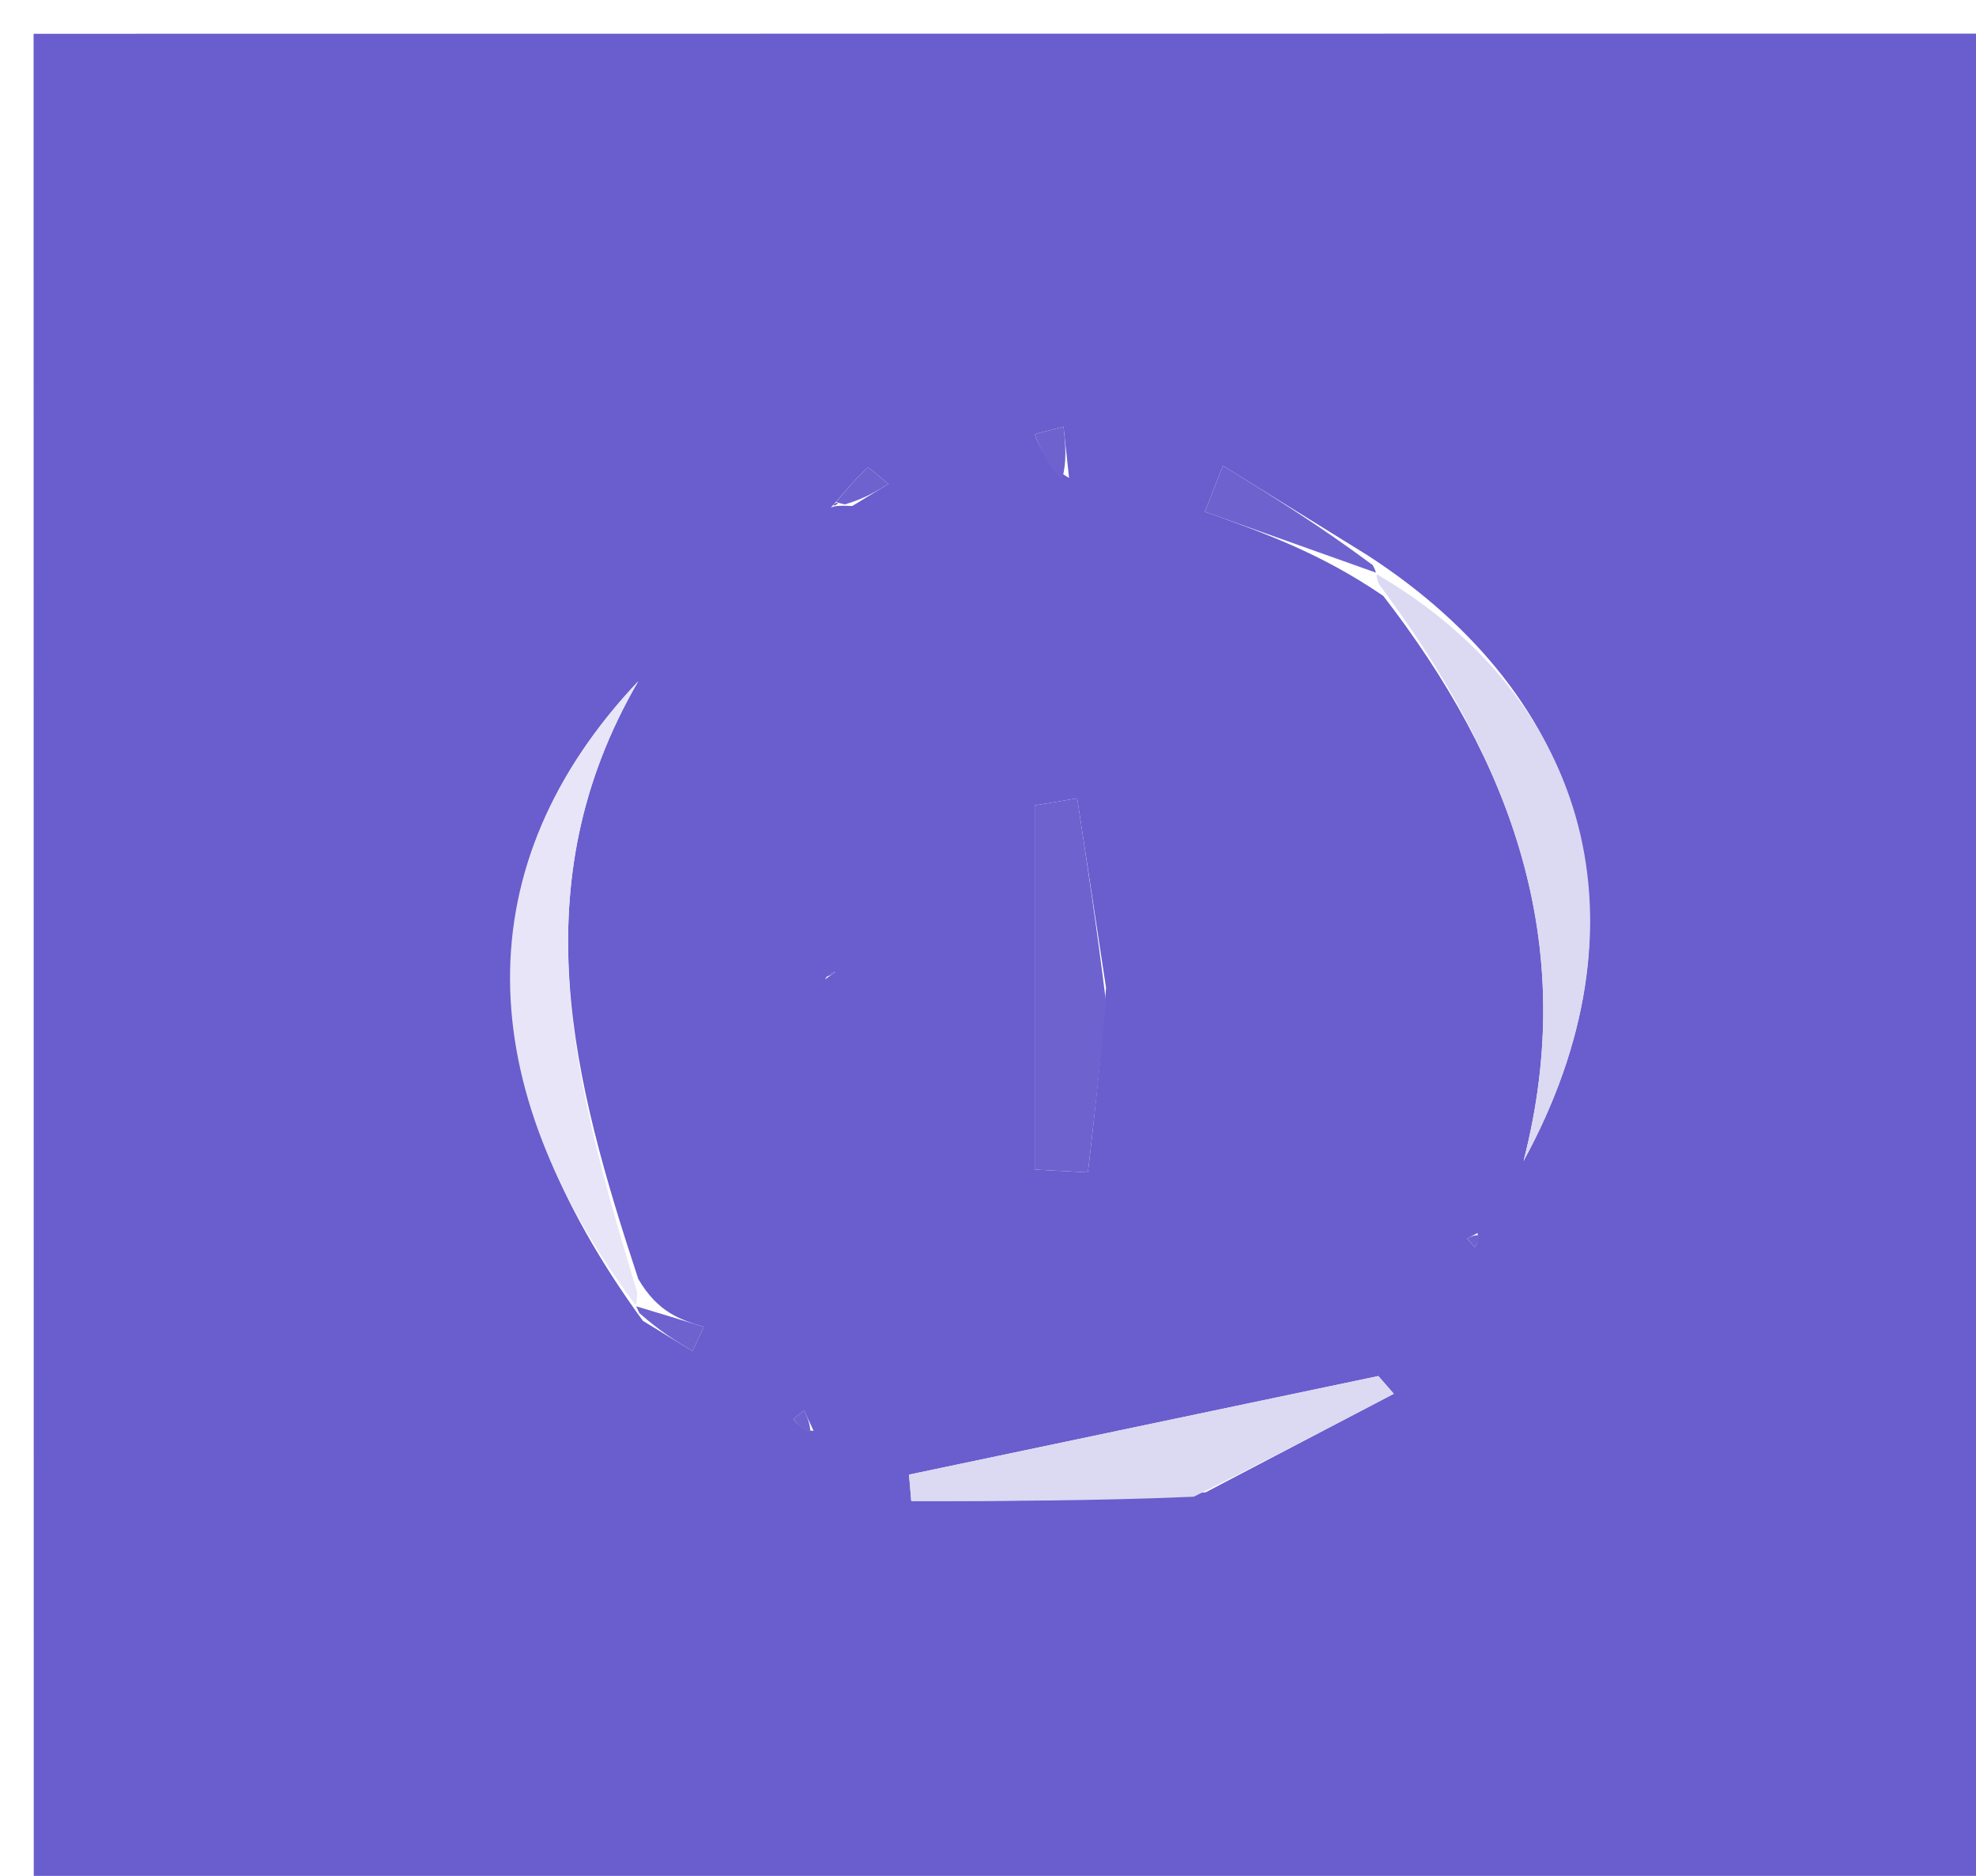 <svg version="1.1" id="Layer_1" xmlns="http://www.w3.org/2000/svg" xmlns:xlink="http://www.w3.org/1999/xlink" x="0px" y="0px"
	 width="100%" viewBox="0 0 59 56" enable-background="new 0 0 59 56" xml:space="preserve">
<path fill="#6A5DCD" opacity="1" stroke="none" 
	d="
M45.012,57 
	C30.01,57 15.51,57 1.008,57 
	C1.005,38.337 1.005,19.674 1.003,1.008 
	C20.662,1.006 40.325,1.006 59.991,1.003 
	C59.994,19.662 59.994,38.324 59.994,57 
	C55.171,57 50.343,57 45.012,57 
M25.445,15.106 
	C25.806,14.887 26.167,14.667 26.528,14.448 
	C26.313,14.278 25.944,13.931 25.905,13.965 
	C25.558,14.265 25.27,14.633 24.806,15.157 
	C24.884,15.119 24.962,15.081 25.445,15.106 
M19.195,39.429 
	C19.689,39.732 20.183,40.034 20.676,40.336 
	C20.789,40.094 20.902,39.852 21.016,39.609 
	C20.331,39.4 19.647,39.19 19.057,38.178 
	C17.124,32.302 15.52,26.413 19.057,20.337 
	C13.864,25.84 14.067,32.396 19.195,39.429 
M40.835,16.578 
	C39.394,15.685 37.954,14.792 36.514,13.9 
	C36.334,14.359 36.155,14.818 35.975,15.277 
	C37.704,15.893 39.433,16.509 41.303,17.79 
	C45.114,22.721 47.165,28.157 45.49,34.66 
	C49.351,27.587 47.426,20.844 40.835,16.578 
M33.025,29.491 
	C32.738,27.604 32.451,25.717 32.164,23.83 
	C31.741,23.901 31.318,23.971 30.895,24.042 
	C30.895,27.666 30.895,31.291 30.895,34.915 
	C31.425,34.943 31.954,34.971 32.484,34.999 
	C32.664,33.446 32.843,31.894 33.025,29.491 
M35.997,44.55 
	C37.87,43.569 39.743,42.588 41.616,41.607 
	C41.463,41.431 41.309,41.254 41.155,41.078 
	C36.484,42.059 31.812,43.04 27.141,44.021 
	C27.163,44.284 27.186,44.546 27.209,44.809 
	C29.904,44.809 32.599,44.809 35.997,44.55 
M31.921,14.268 
	C31.866,13.757 31.81,13.246 31.755,12.735 
	C31.465,12.811 31.176,12.887 30.887,12.963 
	C31.088,13.435 31.289,13.907 31.921,14.268 
M44.117,36.807 
	C44.013,36.864 43.909,36.92 43.805,36.976 
	C43.881,37.062 43.957,37.148 44.033,37.234 
	C44.1,37.136 44.167,37.038 44.117,36.807 
M24.292,42.713 
	C24.199,42.512 24.106,42.31 24.012,42.108 
	C23.903,42.192 23.794,42.276 23.685,42.36 
	C23.823,42.529 23.961,42.699 24.292,42.713 
M24.635,29.236 
	C24.739,29.161 24.844,29.086 24.948,29.011 
	C24.842,29.032 24.737,29.052 24.635,29.236 
z"/>
<path fill="#DCD9F3" opacity="1" stroke="none" 
	d="
M41.141,17.162 
	C47.426,20.844 49.351,27.587 45.49,34.66 
	C47.165,28.157 45.114,22.721 41.171,17.433 
	C41.039,17.076 41.141,17.162 41.141,17.162 
z"/>
<path fill="#E7E5F7" opacity="1" stroke="none" 
	d="
M18.98,38.963 
	C14.067,32.396 13.864,25.84 19.057,20.337 
	C15.52,26.413 17.124,32.302 19.029,38.59 
	C19.002,39.002 18.98,38.963 18.98,38.963 
z"/>
<path fill="#6E62CF" opacity="1" stroke="none" 
	d="
M33.024,29.916 
	C32.843,31.894 32.664,33.446 32.484,34.999 
	C31.954,34.971 31.425,34.943 30.895,34.915 
	C30.895,31.291 30.895,27.666 30.895,24.042 
	C31.318,23.971 31.741,23.901 32.164,23.83 
	C32.451,25.717 32.738,27.604 33.024,29.916 
z"/>
<path fill="#DCD9F3" opacity="1" stroke="none" 
	d="
M35.645,44.68 
	C32.599,44.809 29.904,44.809 27.209,44.809 
	C27.186,44.546 27.163,44.284 27.141,44.021 
	C31.812,43.04 36.484,42.059 41.155,41.078 
	C41.309,41.254 41.463,41.431 41.616,41.607 
	C39.743,42.588 37.87,43.569 35.645,44.68 
z"/>
<path fill="#6E62CF" opacity="1" stroke="none" 
	d="
M41.1,17.101 
	C39.433,16.509 37.704,15.893 35.975,15.277 
	C36.155,14.818 36.334,14.359 36.514,13.9 
	C37.954,14.792 39.394,15.685 40.988,16.87 
	C41.141,17.162 41.039,17.076 41.1,17.101 
z"/>
<path fill="#6E62CF" opacity="1" stroke="none" 
	d="
M31.706,14.324 
	C31.289,13.907 31.088,13.435 30.887,12.963 
	C31.176,12.887 31.465,12.811 31.755,12.735 
	C31.81,13.246 31.866,13.757 31.706,14.324 
z"/>
<path fill="#6E62CF" opacity="1" stroke="none" 
	d="
M18.982,38.992 
	C19.647,39.19 20.331,39.4 21.016,39.609 
	C20.902,39.852 20.789,40.094 20.676,40.336 
	C20.183,40.034 19.689,39.732 19.088,39.196 
	C18.98,38.963 19.002,39.002 18.982,38.992 
z"/>
<path fill="#6E62CF" opacity="1" stroke="none" 
	d="
M24.965,14.981 
	C25.27,14.633 25.558,14.265 25.905,13.965 
	C25.944,13.931 26.313,14.278 26.528,14.448 
	C26.167,14.667 25.806,14.887 25.224,15.058 
	C25.004,15.01 24.965,14.981 24.965,14.981 
z"/>
<path fill="#6E62CF" opacity="1" stroke="none" 
	d="
M44.175,36.874 
	C44.167,37.038 44.1,37.136 44.033,37.234 
	C43.957,37.148 43.881,37.062 43.805,36.976 
	C43.909,36.92 44.013,36.864 44.175,36.874 
z"/>
<path fill="#6E62CF" opacity="1" stroke="none" 
	d="
M24.196,42.791 
	C23.961,42.699 23.823,42.529 23.685,42.36 
	C23.794,42.276 23.903,42.192 24.012,42.108 
	C24.106,42.31 24.199,42.512 24.196,42.791 
z"/>
<path fill="#6E62CF" opacity="1" stroke="none" 
	d="
M24.633,29.155 
	C24.737,29.052 24.842,29.032 24.948,29.011 
	C24.844,29.086 24.739,29.161 24.633,29.155 
z"/>
<path fill="#6E62CF" opacity="1" stroke="none" 
	d="
M25.022,15.027 
	C24.962,15.081 24.884,15.119 24.886,15.069 
	C24.965,14.981 25.004,15.01 25.022,15.027 
z"/>
</svg>